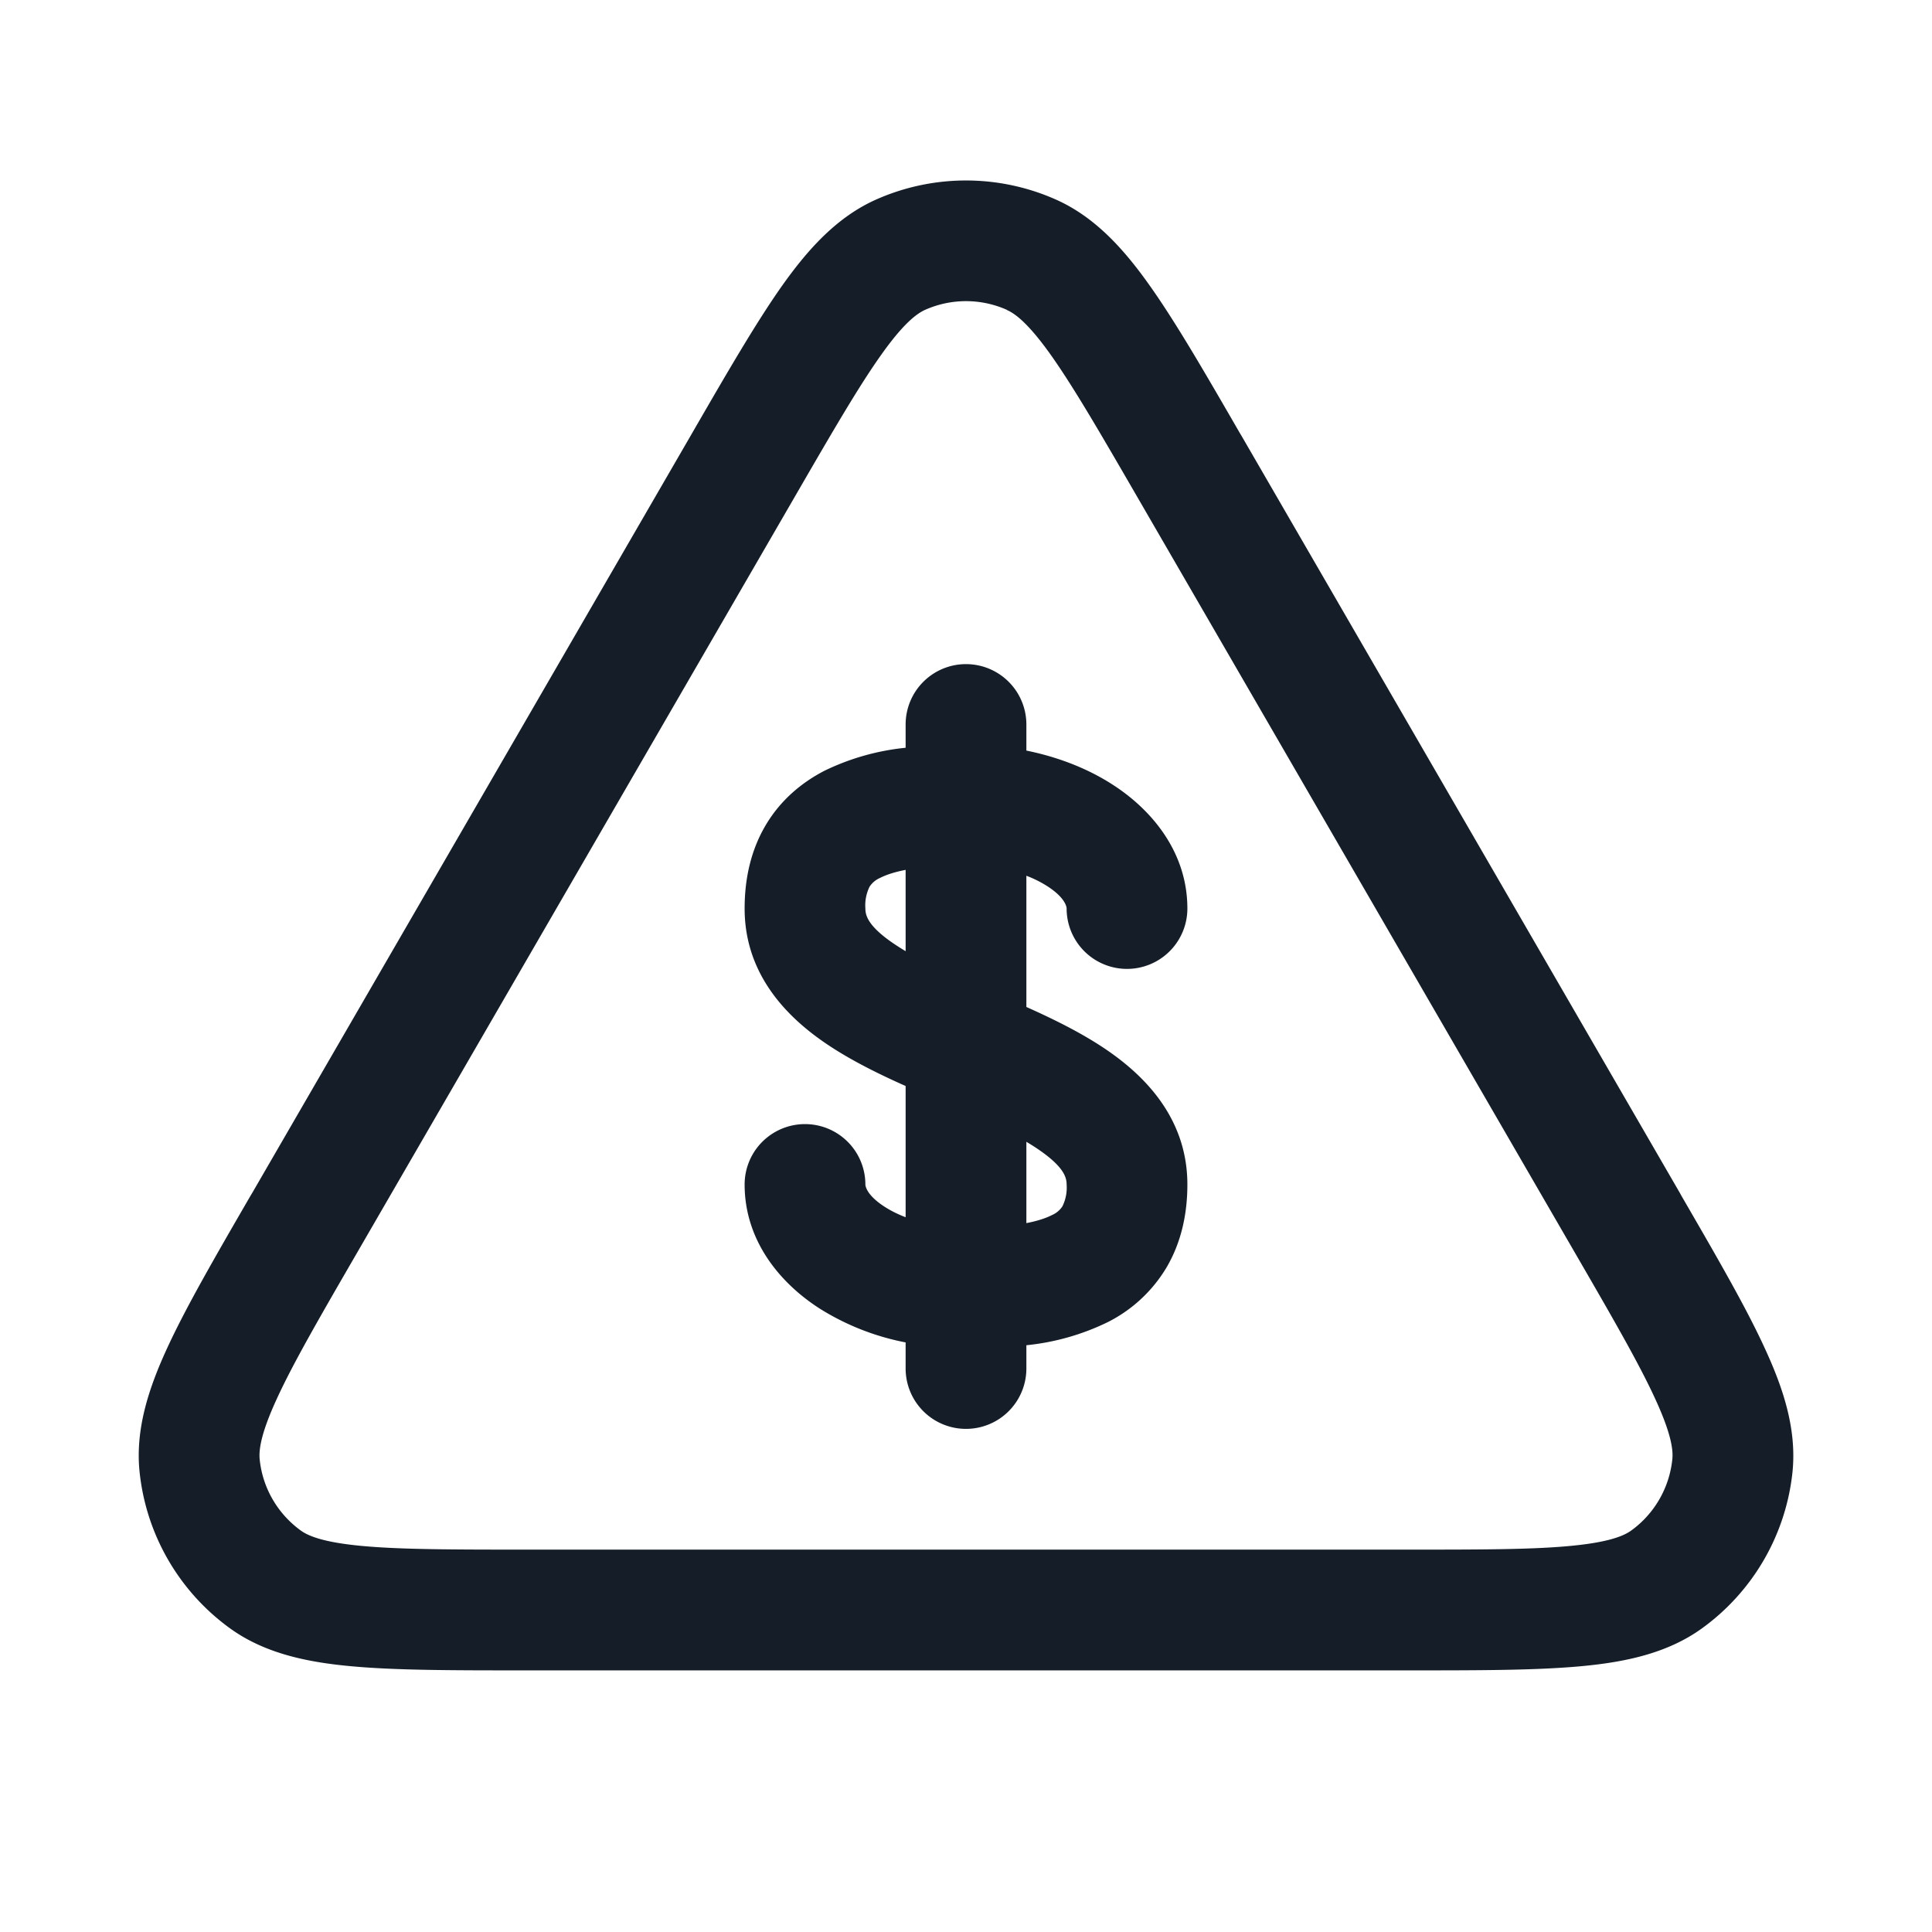 <svg xmlns="http://www.w3.org/2000/svg" viewBox="0 0 24 24"><path fill="#151E28" d="M10.883 2.479a2.75 2.75 0 0 1 2.234 0c.485.216.844.614 1.167 1.071.322.454.677 1.067 1.115 1.825l.02.033 5.45 9.413.018.033c.44.76.797 1.375 1.03 1.882.237.51.404 1.02.35 1.55a2.749 2.749 0 0 1-1.119 1.938c-.43.313-.956.424-1.515.475-.556.051-1.267.051-2.145.051H6.512c-.878 0-1.59 0-2.145-.051-.56-.051-1.085-.162-1.515-.475a2.75 2.75 0 0 1-1.118-1.939c-.055-.529.112-1.04.348-1.55.234-.506.59-1.121 1.03-1.881l.02-.033 5.45-9.413.019-.033c.438-.758.793-1.37 1.114-1.825.324-.457.683-.855 1.168-1.071Zm1.625 1.37a1.249 1.249 0 0 0-1.016 0c-.108.049-.274.174-.552.568-.277.391-.598.944-1.06 1.742l-5.45 9.413c-.464.801-.785 1.357-.986 1.793-.204.44-.23.647-.218.765.036.352.221.672.508.881.095.07.288.15.77.194.479.044 1.12.045 2.046.045h10.9c.925 0 1.567 0 2.046-.045.482-.044.675-.124.77-.194.287-.208.471-.529.508-.881.013-.118-.014-.325-.218-.765-.201-.436-.522-.992-.986-1.793L14.12 6.16c-.462-.798-.783-1.35-1.06-1.742-.279-.394-.444-.52-.552-.567ZM12 8.25a.75.75 0 0 1 .75.75v.324c.394.08.76.222 1.07.422.492.316.93.843.93 1.54a.75.75 0 0 1-1.5 0c0-.014-.01-.13-.241-.278a1.39 1.39 0 0 0-.259-.129v1.63c.363.162.743.35 1.06.577.469.335.94.853.94 1.628 0 .374-.079.727-.262 1.036a1.783 1.783 0 0 1-.729.675 2.986 2.986 0 0 1-1.009.286V17a.75.75 0 0 1-1.5 0v-.324a3.115 3.115 0 0 1-1.07-.422c-.492-.316-.93-.843-.93-1.54a.75.75 0 0 1 1.5 0c0 .014.01.13.241.278.073.047.16.091.259.129v-1.63c-.363-.162-.743-.35-1.06-.577-.469-.335-.94-.853-.94-1.628 0-.374.079-.727.262-1.036.184-.31.445-.528.729-.675a2.986 2.986 0 0 1 1.009-.286V9a.75.75 0 0 1 .75-.75Zm.75 6.944c.135-.026.24-.06.32-.101a.292.292 0 0 0 .128-.108.525.525 0 0 0 .052-.27c0-.083-.029-.207-.31-.408a2.563 2.563 0 0 0-.19-.123v1.01Zm-1.5-4.388c-.135.026-.24.06-.32.101a.292.292 0 0 0-.128.108.525.525 0 0 0-.052.27c0 .083.029.207.31.408.06.042.122.082.19.123Z"/></svg>